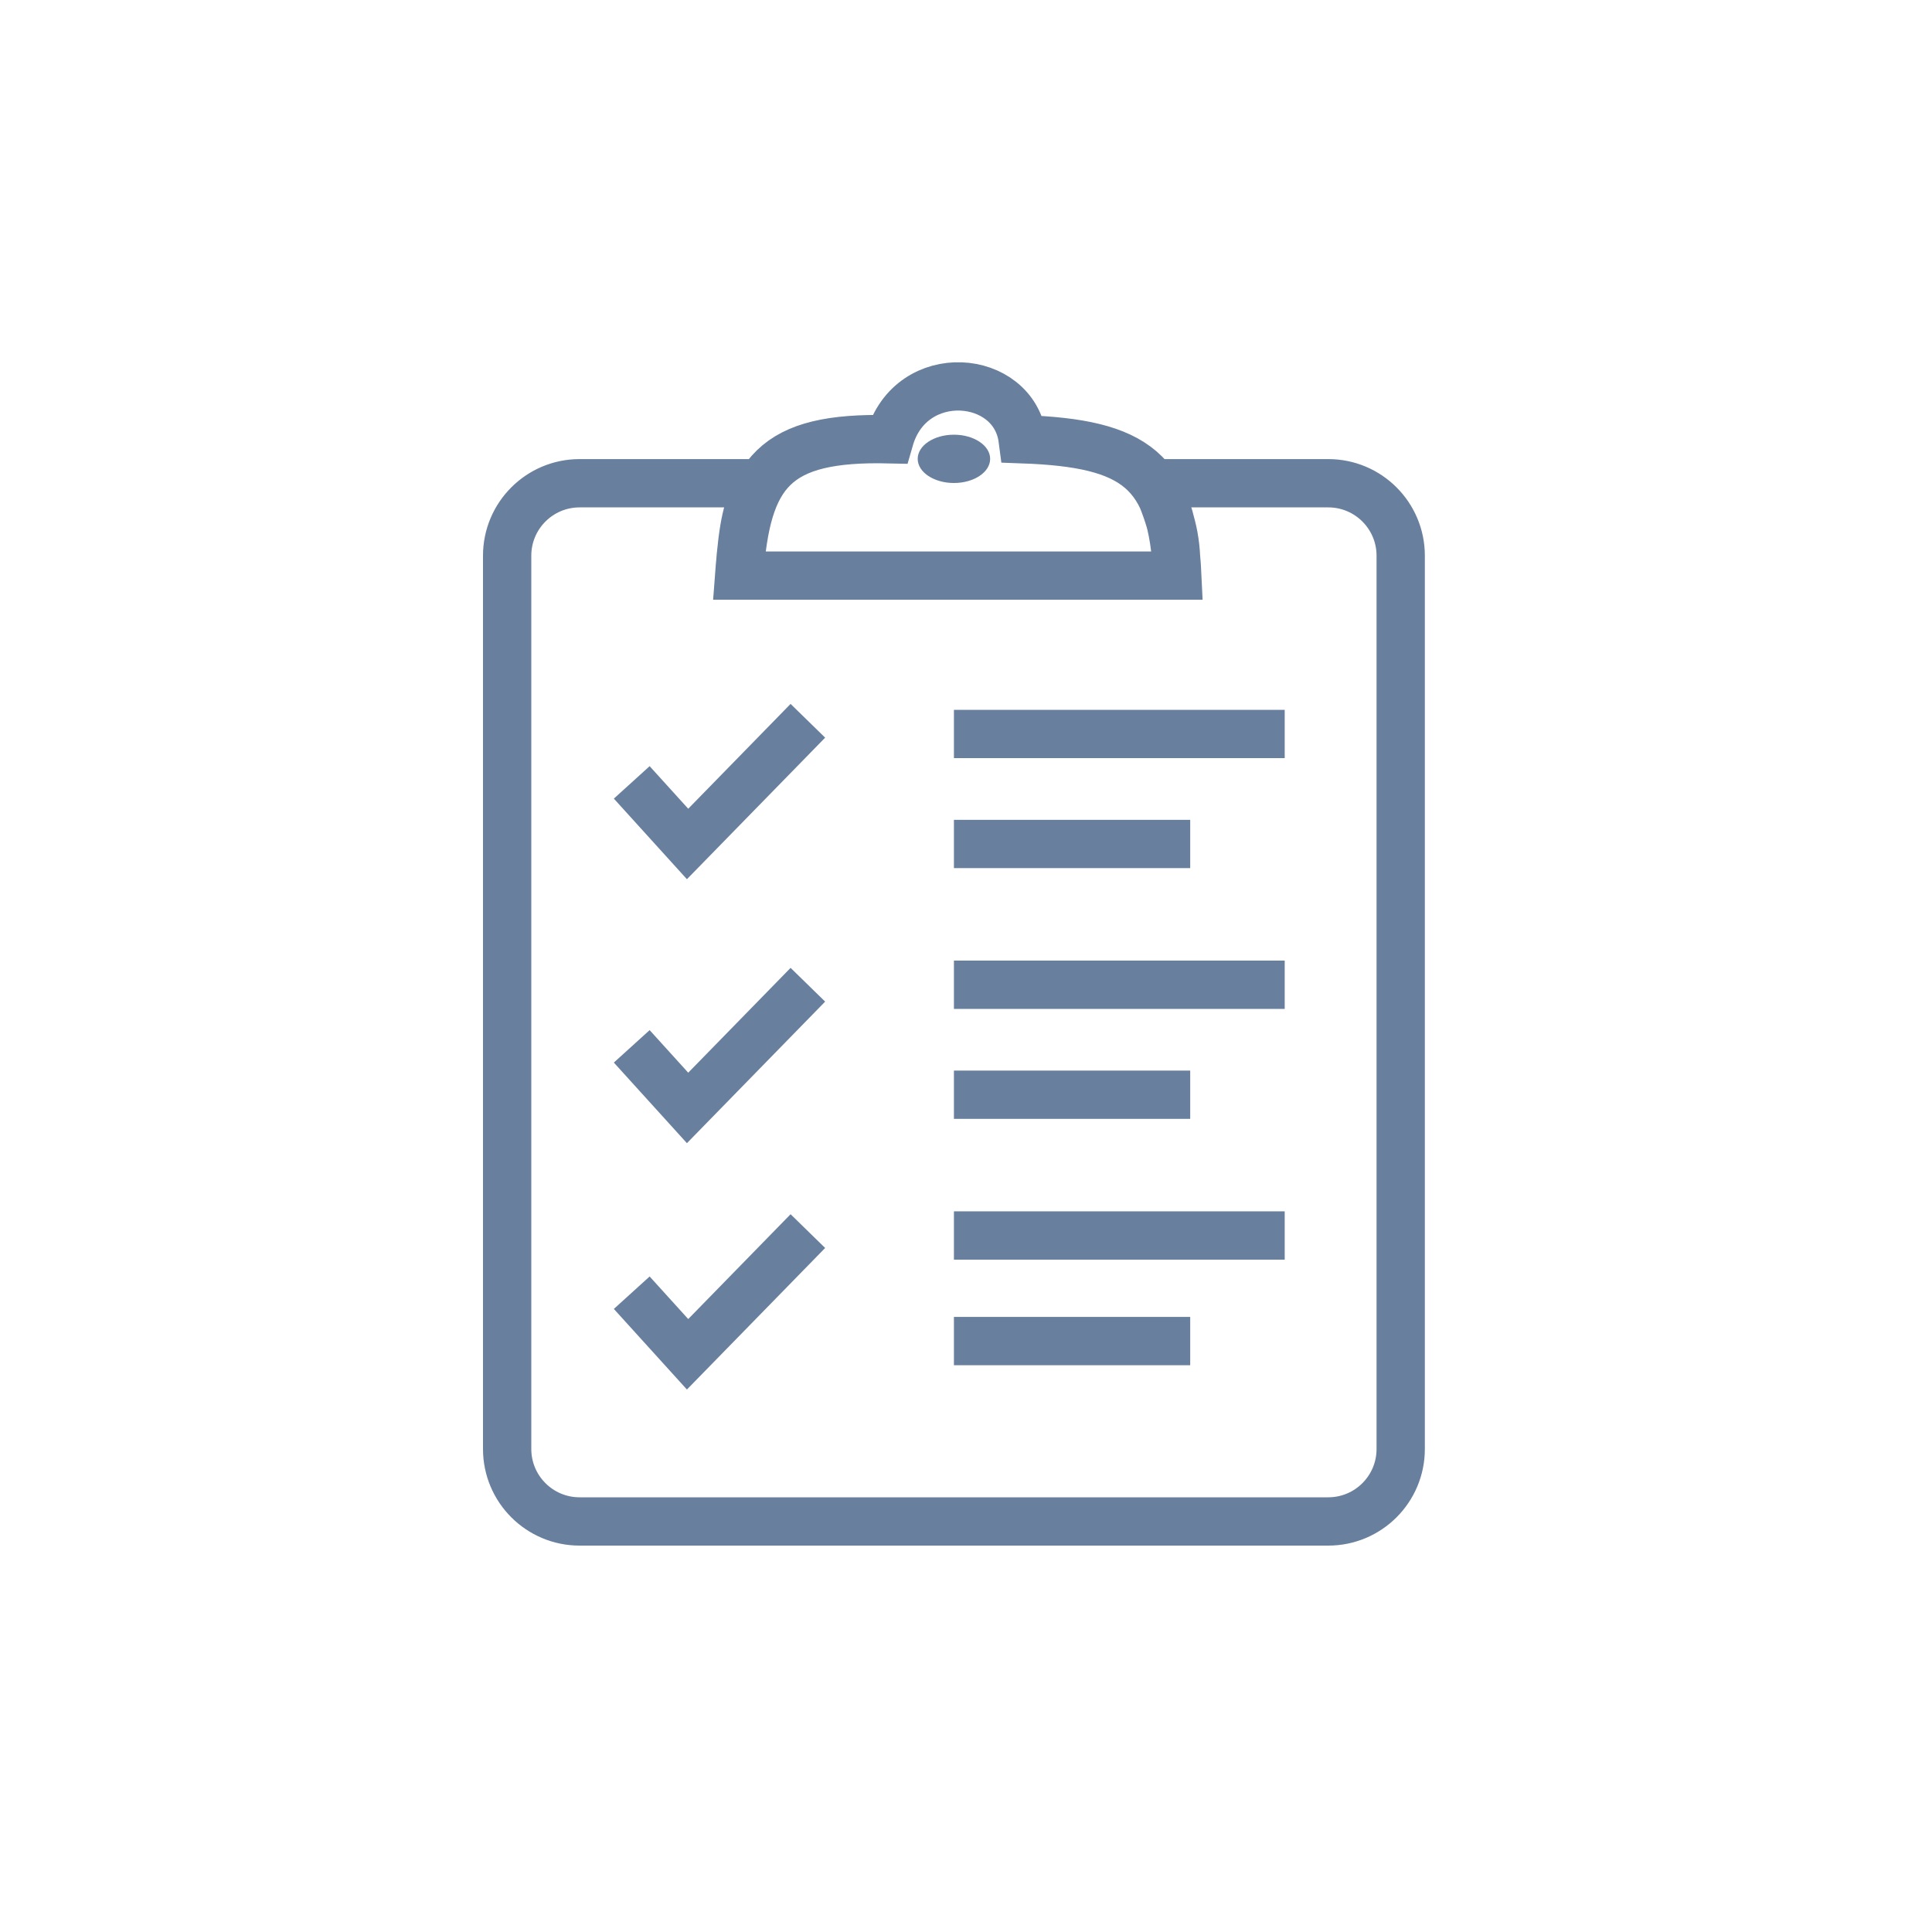 <svg width="80" height="80" viewBox="0 0 80 80" fill="none" xmlns="http://www.w3.org/2000/svg">
<path d="M26.159 32.397L28.471 34.947L33.452 29.846M39.5 30.393H53.197M39.5 34.947H49.284M39.5 40.776H53.197M39.5 45.33H49.284M39.5 51.159H53.197M39.5 55.531H49.284M26.159 43.327L28.471 45.877L33.452 40.776M26.159 53.528L28.471 56.078L33.452 50.977M30.606 23.835H48.75C48.549 19.492 47.042 18.356 42.346 18.188C41.99 15.456 37.721 15.091 36.832 18.188C32.03 18.075 30.921 19.557 30.606 23.835ZM30.606 23.835C30.784 21.467 30.96 21.24 31.317 20.01H24C22.343 20.01 21 21.353 21 23.01V60C21 61.657 22.343 63 24 63H55C56.657 63 58 61.657 58 60V23.01C58 21.353 56.657 20.01 55 20.01H47.861C48.563 21.611 48.735 22.442 48.706 23.835L30.606 23.835Z" stroke="#687f9d" stroke-width="2"/>
<ellipse cx="39.5" cy="19" rx="1.5" ry="1" fill="#687f9d"/>
</svg>
